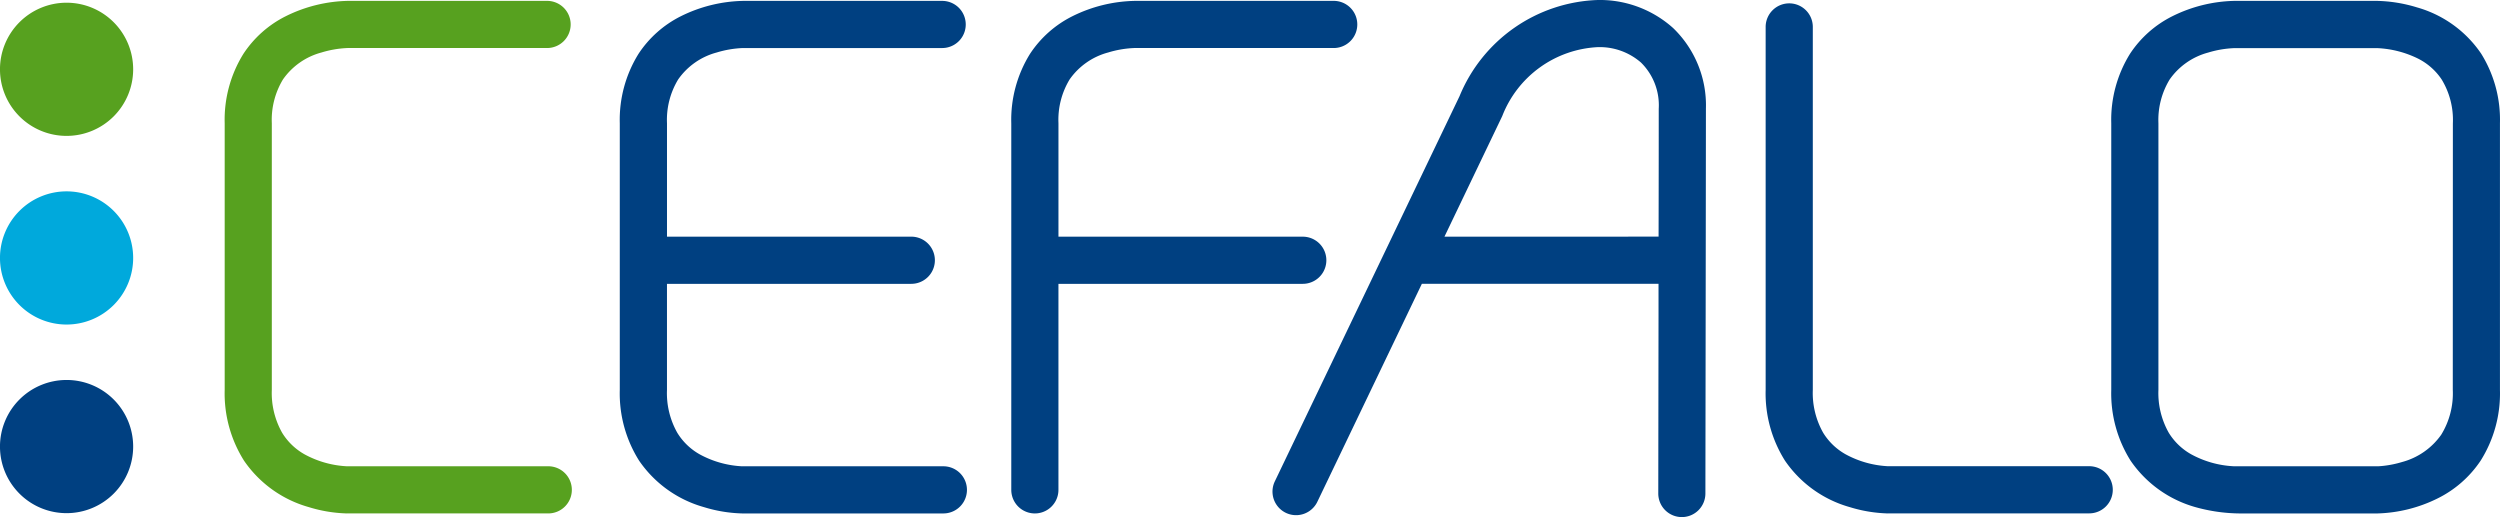 <svg xmlns="http://www.w3.org/2000/svg" width="149.496" height="30.926" viewBox="0 0 149.496 30.926">
  <g id="Group_95" data-name="Group 95" transform="translate(-0.667 -1.56)">
    <path id="Path_1" data-name="Path 1" d="M42.787,32.345a8.488,8.488,0,0,1-2.278-.376h0a6.987,6.987,0,0,1-3.882-2.781h0a7.54,7.54,0,0,1-1.155-4.232h0V9.011a7.469,7.469,0,0,1,1.122-4.154h0A6.518,6.518,0,0,1,39.12,2.614h0a8.738,8.738,0,0,1,3.73-.92h11.9a1.411,1.411,0,0,1,1.411,1.411h0a1.411,1.411,0,0,1-1.411,1.409H42.821a6.2,6.2,0,0,0-1.565.268h0a4.093,4.093,0,0,0-2.3,1.612h0a4.669,4.669,0,0,0-.666,2.616h0V24.956a4.833,4.833,0,0,0,.618,2.566h0a3.688,3.688,0,0,0,1.35,1.294h0a5.9,5.9,0,0,0,2.509.708H54.821a1.41,1.41,0,0,1,1.41,1.41h0a1.41,1.41,0,0,1-1.41,1.41H42.787Z" transform="translate(-21.369 -0.082)" fill="#57a11f"/>
    <path id="Path_2" data-name="Path 2" d="M281.486,32.582a8.489,8.489,0,0,1-2.279-.376h0a6.992,6.992,0,0,1-3.882-2.781h0a7.553,7.553,0,0,1-1.155-4.232h0V3.489a1.41,1.41,0,0,1,1.41-1.409h0a1.409,1.409,0,0,1,1.41,1.409h0v21.7a4.836,4.836,0,0,0,.618,2.566h0a3.686,3.686,0,0,0,1.35,1.294h0a5.9,5.9,0,0,0,2.508.708h12.052a1.411,1.411,0,0,1,1.41,1.411h0a1.41,1.41,0,0,1-1.41,1.41H281.486Z" transform="translate(-167.92 -0.319)" fill="#004081"/>
    <path id="Path_3" data-name="Path 3" d="M116.028,29.525H103.976a5.9,5.9,0,0,1-2.509-.708,3.692,3.692,0,0,1-1.35-1.294,4.83,4.83,0,0,1-.618-2.566V18.615h14.61a1.41,1.41,0,0,0,0-2.821H99.5V9.011a4.658,4.658,0,0,1,.666-2.615,4.093,4.093,0,0,1,2.3-1.613,6.2,6.2,0,0,1,1.565-.268h11.924a1.41,1.41,0,1,0,0-2.82h-11.9a8.737,8.737,0,0,0-3.73.92A6.52,6.52,0,0,0,97.8,4.857a7.469,7.469,0,0,0-1.123,4.154V24.956a7.537,7.537,0,0,0,1.155,4.232,6.988,6.988,0,0,0,3.883,2.781,8.488,8.488,0,0,0,2.278.376h12.034a1.41,1.41,0,0,0,0-2.82Z" transform="translate(-58.948 -0.082)" fill="#004081"/>
    <path id="Path_4" data-name="Path 4" d="M176.6,1.695H164.7a8.748,8.748,0,0,0-3.731.92,6.527,6.527,0,0,0-2.527,2.243,7.472,7.472,0,0,0-1.123,4.155V30.935a1.41,1.41,0,1,0,2.82,0V18.615h14.611a1.41,1.41,0,1,0,0-2.82H160.14V9.011a4.655,4.655,0,0,1,.666-2.616,4.1,4.1,0,0,1,2.3-1.613,6.179,6.179,0,0,1,1.566-.268H176.6a1.41,1.41,0,0,0,0-2.82Z" transform="translate(-96.179 -0.082)" fill="#004081"/>
    <path id="Path_5" data-name="Path 5" d="M221.733,3.233a6.569,6.569,0,0,0-4.5-1.673,9.277,9.277,0,0,0-8.267,5.75h0L197.919,30.346a1.41,1.41,0,1,0,2.543,1.22l6.251-13.037c.015,0,.03,0,.046,0h14.105c0,.662,0,1.328,0,1.988-.008,5.435-.015,10.54-.015,10.552a1.41,1.41,0,0,0,1.408,1.412h0a1.41,1.41,0,0,0,1.41-1.408s.031-20.467.031-23.011A6.415,6.415,0,0,0,221.733,3.233Zm-13.67,12.479,3.451-7.2.006-.014a6.471,6.471,0,0,1,5.711-4.119,3.759,3.759,0,0,1,2.585.922,3.583,3.583,0,0,1,1.061,2.764c0,.89,0,3.994-.009,7.645Z" transform="translate(-121.02 0)" fill="#004081"/>
    <path id="Path_6" data-name="Path 6" d="M8.63,5.96A3.982,3.982,0,1,1,4.648,1.979,3.982,3.982,0,0,1,8.63,5.96Z" transform="translate(0 -0.257)" fill="#57a11f"/>
    <path id="Path_7" data-name="Path 7" d="M8.63,35.18A3.982,3.982,0,1,1,4.648,31.2,3.982,3.982,0,0,1,8.63,35.18Z" transform="translate(0 -18.197)" fill="#00a9dc"/>
    <path id="Path_8" data-name="Path 8" d="M8.63,64.4a3.982,3.982,0,1,1-3.982-3.981A3.981,3.981,0,0,1,8.63,64.4Z" transform="translate(0 -36.137)" fill="#004081"/>
    <path id="Path_9" data-name="Path 9" d="M349.834,4.856A6.9,6.9,0,0,0,346,2.086a8.774,8.774,0,0,0-2.424-.392h-8.485a8.735,8.735,0,0,0-3.73.92,6.516,6.516,0,0,0-2.527,2.242,7.477,7.477,0,0,0-1.123,4.154V24.956a7.555,7.555,0,0,0,1.155,4.232,6.988,6.988,0,0,0,3.882,2.781,10.13,10.13,0,0,0,2.608.376v0l8.284,0a8.609,8.609,0,0,0,3.589-.9,6.618,6.618,0,0,0,2.571-2.258,7.552,7.552,0,0,0,1.154-4.232V9.011A7.472,7.472,0,0,0,349.834,4.856Zm-1.7,20.1a4.726,4.726,0,0,1-.691,2.681,4.189,4.189,0,0,1-2.346,1.634,6.186,6.186,0,0,1-1.077.224c-.135.016-.242.024-.309.027l-.07,0h-8.634a5.893,5.893,0,0,1-2.508-.709,3.691,3.691,0,0,1-1.35-1.293,4.835,4.835,0,0,1-.618-2.566V9.011A4.658,4.658,0,0,1,331.2,6.4a4.094,4.094,0,0,1,2.3-1.613,6.188,6.188,0,0,1,1.565-.267h8.558a6.126,6.126,0,0,1,2.4.61,3.687,3.687,0,0,1,1.45,1.271,4.658,4.658,0,0,1,.666,2.616Z" transform="translate(-200.794 -0.082)" fill="#004081"/>
  </g>
</svg>
